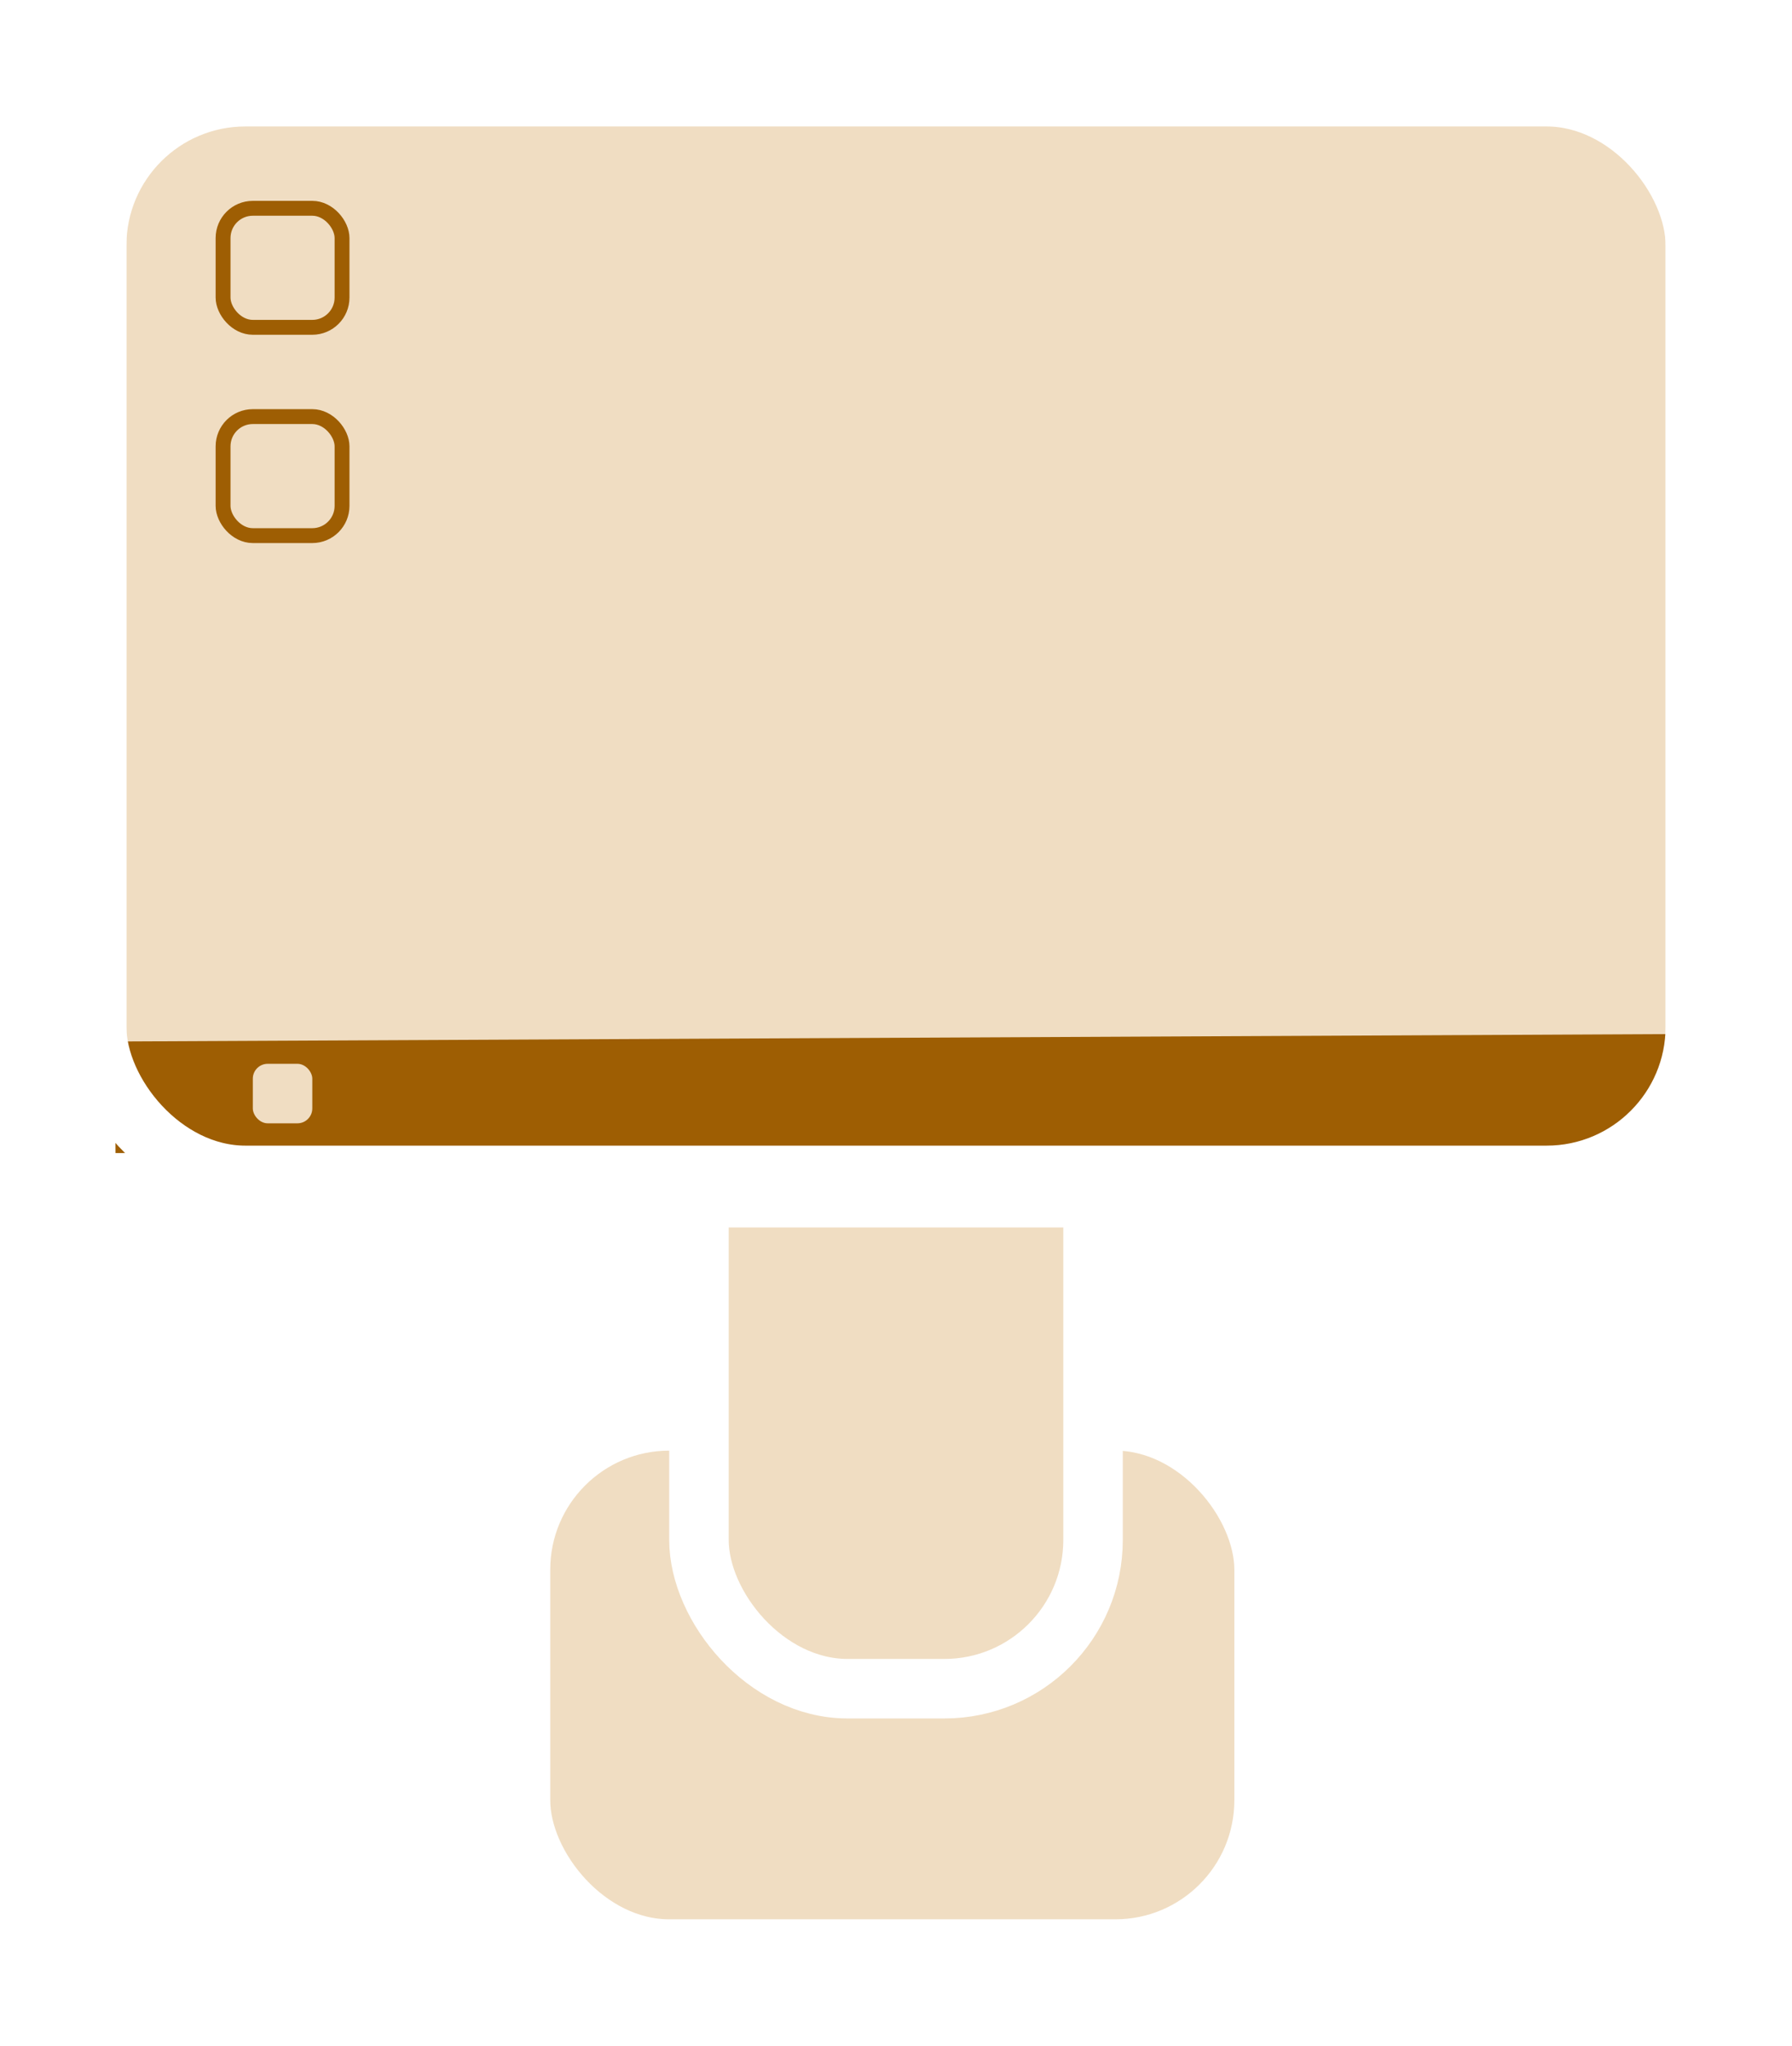 <svg xmlns="http://www.w3.org/2000/svg" xmlns:xlink="http://www.w3.org/1999/xlink" width="241" height="275" viewBox="0 0 241 275">
    <defs>
        <filter id="Rectángulo_12" x="57" y="178" width="126" height="97" filterUnits="userSpaceOnUse">
            <feOffset dy="3" input="SourceAlpha"/>
            <feGaussianBlur stdDeviation="3" result="blur"/>
            <feFlood flood-opacity="0.161"/>
            <feComposite operator="in" in2="blur"/>
            <feComposite in="SourceGraphic"/>
        </filter>
        <filter id="Rectángulo_11" x="81" y="66" width="79" height="174" filterUnits="userSpaceOnUse">
            <feOffset dy="3" input="SourceAlpha"/>
            <feGaussianBlur stdDeviation="3" result="blur-2"/>
            <feFlood flood-opacity="0.161"/>
            <feComposite operator="in" in2="blur-2"/>
            <feComposite in="SourceGraphic"/>
        </filter>
        <filter id="Rectángulo_10" x="0" y="0" width="241" height="174" filterUnits="userSpaceOnUse">
            <feOffset dy="3" input="SourceAlpha"/>
            <feGaussianBlur stdDeviation="3" result="blur-3"/>
            <feFlood flood-opacity="0.161"/>
            <feComposite operator="in" in2="blur-3"/>
            <feComposite in="SourceGraphic"/>
        </filter>
    </defs>
    <g transform="matrix(1, 0, 0, 1, 0, 0)" filter="url(#Rectángulo_12)">
        <rect id="Rectángulo_12-2" data-name="Rectángulo 12" width="100" height="71" rx="20" transform="translate(70 188)" fill="#f0ddc2" stroke="#fff" stroke-linejoin="bevel" stroke-width="8"/>
    </g>
    <g transform="matrix(1, 0, 0, 1, 0, 0)" filter="url(#Rectángulo_11)">
        <rect id="Rectángulo_11-2" data-name="Rectángulo 11" width="53" height="148" rx="20" transform="translate(94 76)" fill="#f0ddc2" stroke="#fff" stroke-linejoin="bevel" stroke-width="8"/>
    </g>
    <g transform="matrix(1, 0, 0, 1, 0, 0)" filter="url(#Rectángulo_10)">
        <rect id="Rectángulo_10-2" data-name="Rectángulo 10" width="215" height="148" rx="20" transform="translate(13 10)" fill="#f0ddc2" stroke="#fff" stroke-linejoin="bevel" stroke-width="8"/>
    </g>
    <line id="Línea_3" data-name="Línea 3" y1="1" x2="210" transform="translate(15.5 146.5)" fill="none" stroke="#9e5e03" stroke-width="15"/>
    <g id="Rectángulo_14" data-name="Rectángulo 14" transform="translate(29 27)" fill="none" stroke="#9e5e03" stroke-width="2">
        <rect width="18" height="18" rx="5" stroke="none"/>
        <rect x="1" y="1" width="16" height="16" rx="4" fill="none"/>
    </g>
    <g id="Rectángulo_15" data-name="Rectángulo 15" transform="translate(29 55)" fill="none" stroke="#9e5e03" stroke-width="2">
        <rect width="18" height="18" rx="5" stroke="none"/>
        <rect x="1" y="1" width="16" height="16" rx="4" fill="none"/>
    </g>
    <rect id="Rectángulo_16" data-name="Rectángulo 16" width="8" height="8" rx="2" transform="translate(34 143)" fill="#f0ddc2"/>
    <rect id="Rectángulo_13" data-name="Rectángulo 13" width="215" height="148" rx="20" transform="translate(13 10)" fill="none" stroke="#fff" stroke-linejoin="bevel" stroke-width="8"/>
</svg>
